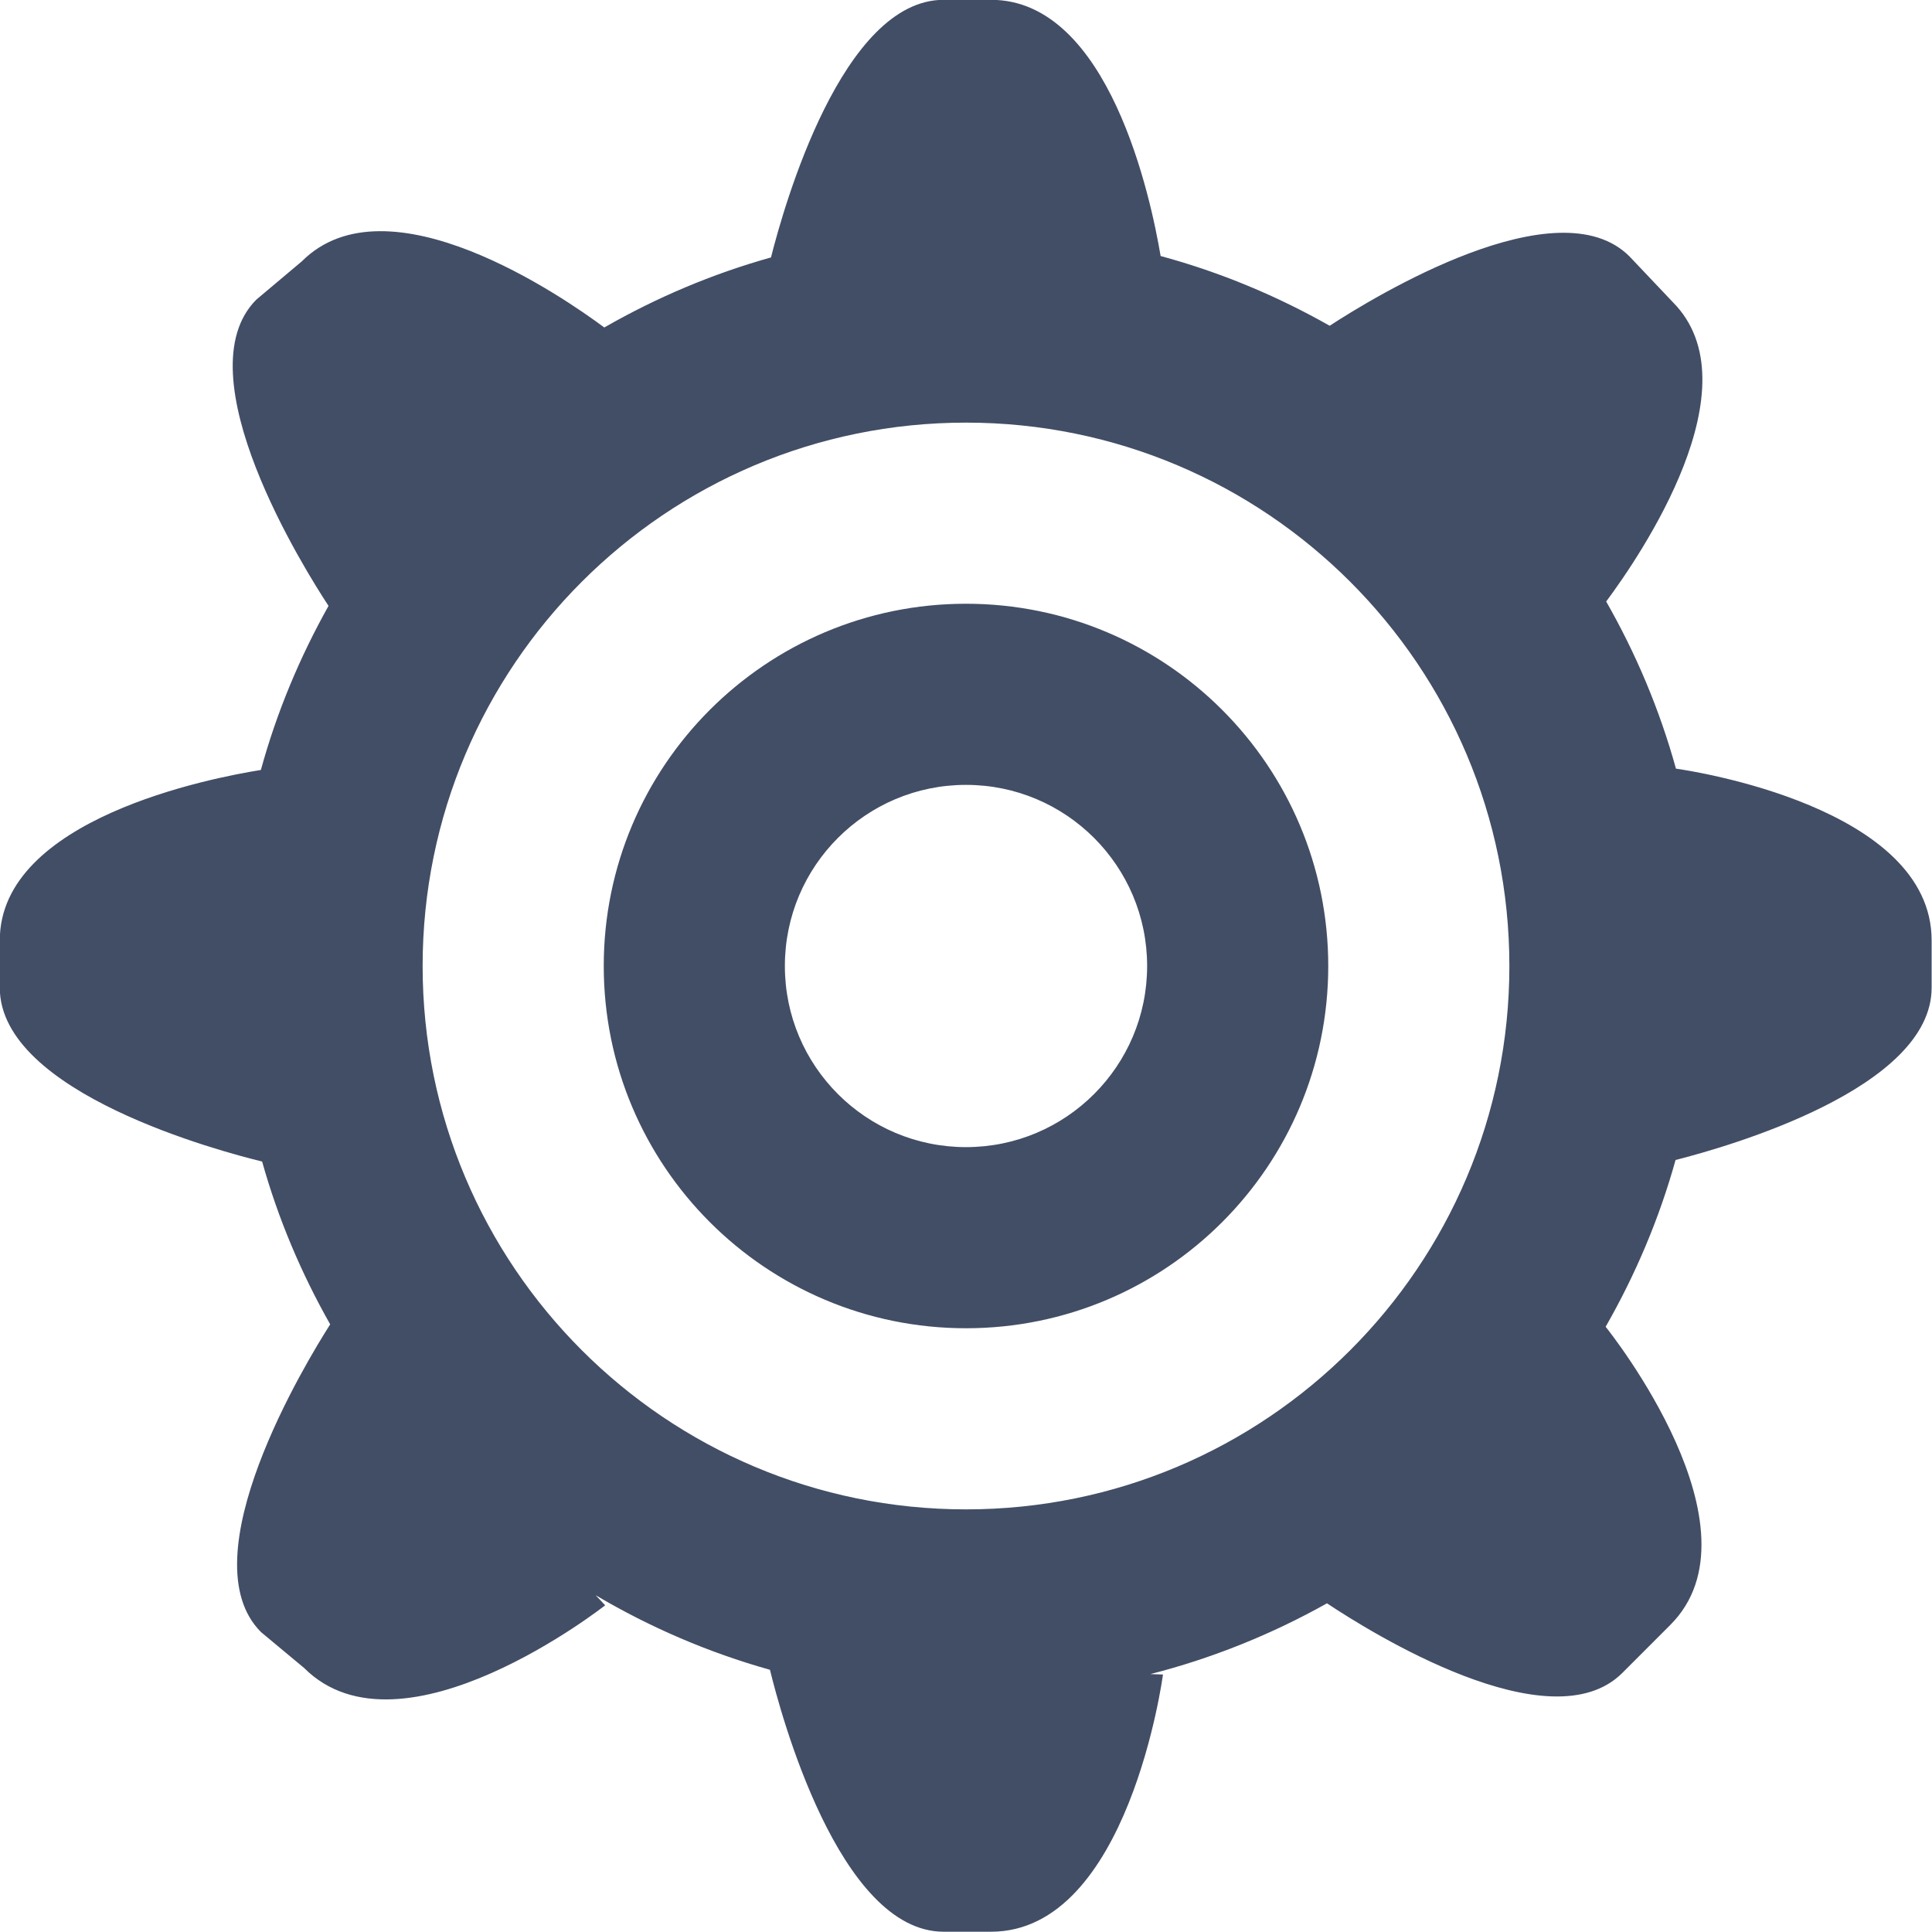 <?xml version="1.0" encoding="utf-8"?>
<!-- Generator: Adobe Illustrator 16.0.0, SVG Export Plug-In . SVG Version: 6.00 Build 0)  -->
<!DOCTYPE svg PUBLIC "-//W3C//DTD SVG 1.1//EN" "http://www.w3.org/Graphics/SVG/1.1/DTD/svg11.dtd">
<svg class="svg" version="1.1" id="Layer_1" xmlns="http://www.w3.org/2000/svg" xmlns:xlink="http://www.w3.org/1999/xlink" x="0px" y="0px"
	 width="64px" height="64px" viewBox="0 0 64 64" enable-background="new 0 0 64 64" xml:space="preserve">
<g id="COG_1_" enable-background="new    ">
	<g id="COG">
		<g>
			<path fill="#424e66" d="M32,20c-6.627,0-12,5.372-12,12c0,6.627,5.372,12,12,12s12-5.373,12-12S38.627,20,32,20z M32,38c-3.314,0-6-2.686-6-6
				c0-3.314,2.686-6,6-6c3.314,0,6,2.686,6,6C38,35.314,35.314,38,32,38z M55.518,25.462c-0.541-1.957-1.326-3.811-2.311-5.536
				c1.121-1.507,4.98-7.143,2.199-9.926l-1.428-1.507c-2.379-2.378-8.455,1.336-9.931,2.298c-1.745-0.989-3.62-1.774-5.6-2.31
				c-0.317-1.887-1.704-8.487-5.619-8.487h-1.567c-3.361,0-5.29,6.824-5.721,8.534c-1.952,0.545-3.801,1.334-5.522,2.32
				C18.661,9.839,12.841,5.816,10,8.656L8.493,9.924c-2.476,2.475,1.638,9.004,2.39,10.147c-0.952,1.698-1.715,3.517-2.241,5.435
				c-1.641,0.262-8.649,1.614-8.649,5.646v1.566c0,3.493,7.349,5.433,8.69,5.759c0.533,1.904,1.3,3.709,2.255,5.394
				c-0.791,1.239-4.745,7.739-2.292,10.194l1.427,1.188c3.229,3.229,9.974-2.075,9.974-2.075l-0.314-0.334
				c1.789,1.058,3.726,1.896,5.773,2.47c0.335,1.379,2.275,8.677,5.755,8.677h1.567c4.566,0,5.697-8.521,5.697-8.521l-0.418-0.013
				c2.069-0.529,4.031-1.325,5.851-2.345c1.426,0.949,7.401,4.688,9.786,2.304l1.587-1.588c3.183-3.183-1.997-9.696-2.142-9.877
				c0.984-1.722,1.773-3.571,2.316-5.525c1.78-0.452,8.483-2.374,8.483-5.707v-1.566C63.988,26.73,56.016,25.533,55.518,25.462z
				 M32,50c-9.941,0-18-8.059-18-18c0-9.941,8.059-18,18-18c9.941,0,18,8.059,18,18C50,41.941,41.941,50,32,50z"/>
		</g>
	</g>
</g>
</svg>
